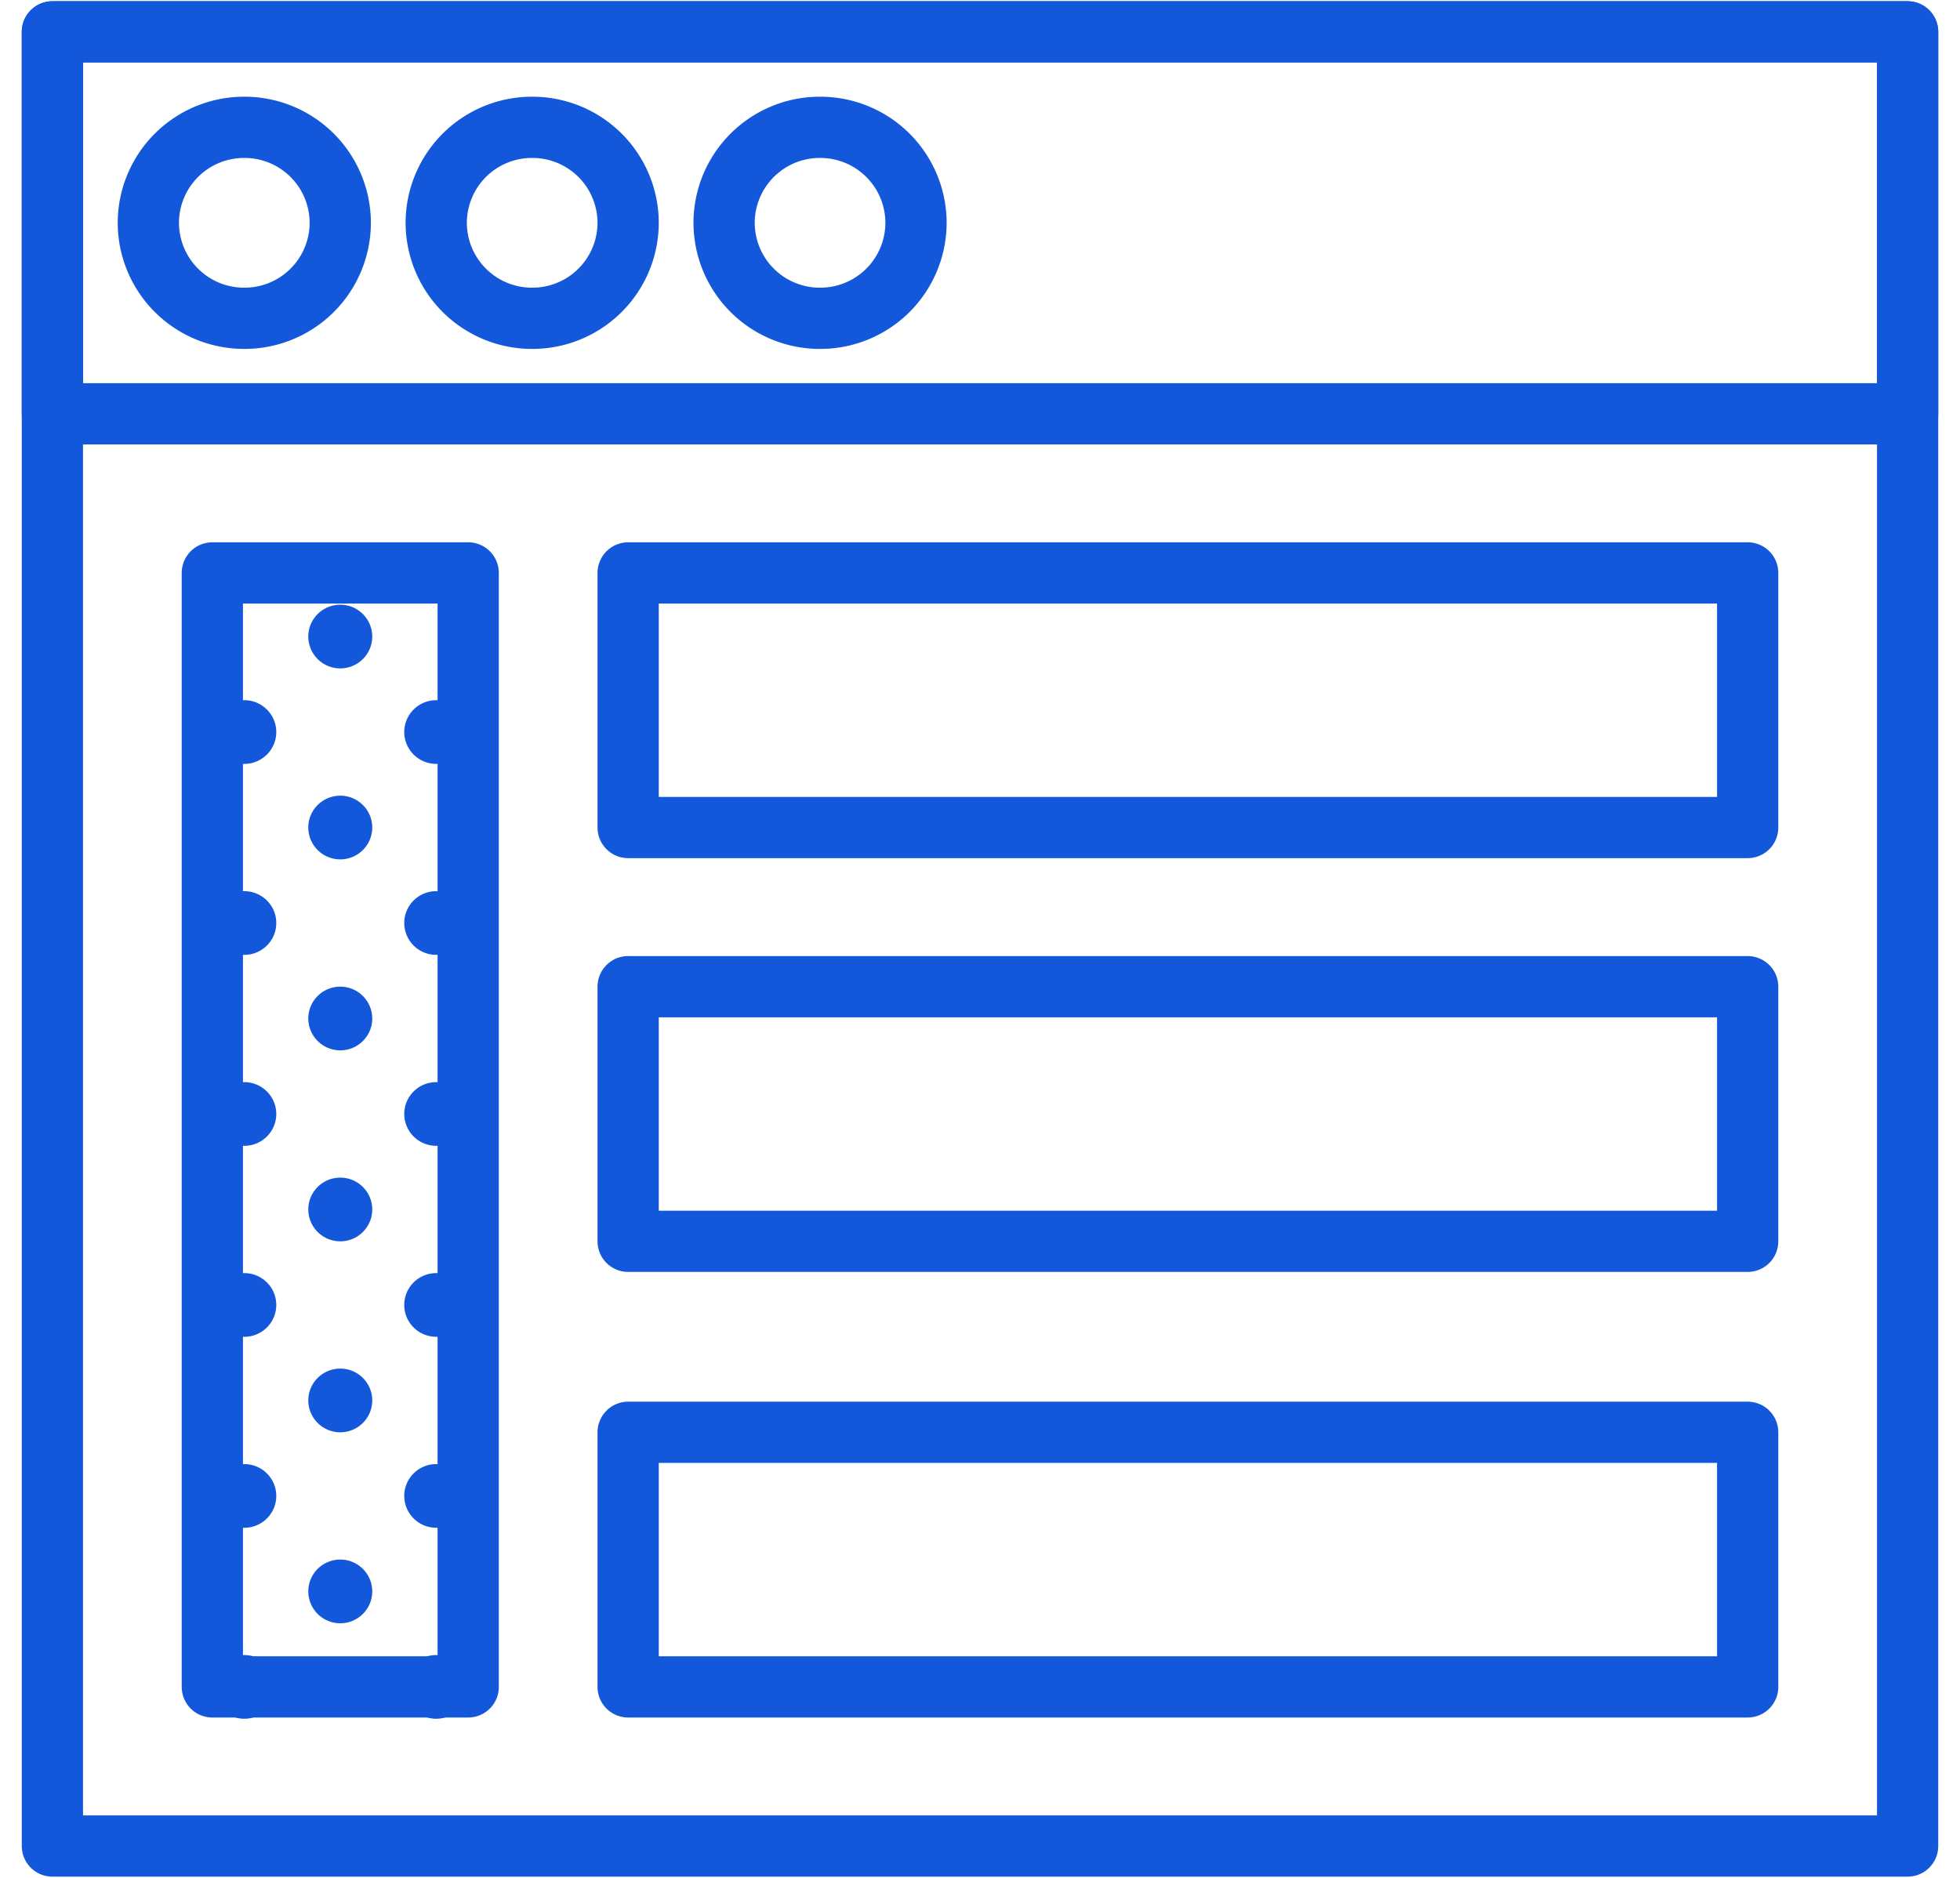 <svg width="48" height="46" fill="none" xmlns="http://www.w3.org/2000/svg"><path clip-rule="evenodd" d="M5.2 14.034h6.266v27.288H5.2V14.034zM15.383 14.034H42.8v6.237H15.383v-6.237z" stroke="#1358DB" stroke-width="1.5" stroke-linejoin="round"/><path clip-rule="evenodd" d="M1.283.78h45.434v44.44H1.283V.78z" stroke="#1358DB" stroke-width="1.5" stroke-linejoin="round"/><path clip-rule="evenodd" d="M8.333 5.458a2.344 2.344 0 01-2.35 2.339 2.344 2.344 0 01-2.35-2.34 2.344 2.344 0 012.35-2.338 2.344 2.344 0 012.35 2.339zM15.383 5.458a2.344 2.344 0 01-2.35 2.339 2.344 2.344 0 01-2.35-2.34 2.344 2.344 0 012.35-2.338 2.344 2.344 0 012.35 2.339zM22.433 5.458a2.344 2.344 0 01-2.35 2.339 2.344 2.344 0 01-2.35-2.34 2.344 2.344 0 012.35-2.338 2.344 2.344 0 012.35 2.339z" stroke="#1358DB" stroke-width="1.5" stroke-linejoin="round"/><path clip-rule="evenodd" d="M1.283.78h45.434v9.356H1.283V.78zM15.383 24.17H42.8v6.237H15.383v-6.238zM15.383 35.085H42.8v6.237H15.383v-6.237z" stroke="#1358DB" stroke-width="1.5" stroke-linejoin="round"/><path fill-rule="evenodd" clip-rule="evenodd" d="M9.116 15.593c0 .43-.35.78-.783.78a.782.782 0 01-.783-.78c0-.43.35-.78.783-.78.433 0 .783.35.783.78zM6.766 17.932c0 .43-.35.78-.783.78a.782.782 0 01-.783-.78c0-.43.35-.78.783-.78.432 0 .783.35.783.78zM11.467 17.932c0 .43-.351.78-.784.78a.782.782 0 01-.783-.78c0-.43.35-.78.783-.78.433 0 .784.35.784.78zM9.116 20.271c0 .43-.35.78-.783.78a.782.782 0 01-.783-.78c0-.43.35-.78.783-.78.433 0 .783.35.783.78zM6.766 22.61c0 .43-.35.78-.783.78a.782.782 0 01-.783-.78c0-.43.35-.78.783-.78.432 0 .783.35.783.78zM11.467 22.61c0 .43-.351.78-.784.78a.782.782 0 01-.783-.78c0-.43.35-.78.783-.78.433 0 .784.35.784.78zM9.116 24.95c0 .43-.35.779-.783.779a.782.782 0 01-.783-.78c0-.43.35-.78.783-.78.433 0 .783.35.783.78zM6.766 27.288c0 .43-.35.78-.783.78a.782.782 0 01-.783-.78c0-.43.35-.78.783-.78.432 0 .783.35.783.78zM11.467 27.288c0 .43-.351.78-.784.78a.782.782 0 01-.783-.78c0-.43.35-.78.783-.78.433 0 .784.35.784.78zM9.116 29.627c0 .43-.35.78-.783.78a.782.782 0 01-.783-.78c0-.43.35-.78.783-.78.433 0 .783.35.783.78zM6.766 31.966c0 .43-.35.78-.783.78a.782.782 0 01-.783-.78c0-.43.35-.78.783-.78.432 0 .783.35.783.78zM11.467 31.966c0 .43-.351.78-.784.78a.782.782 0 01-.783-.78c0-.43.35-.78.783-.78.433 0 .784.35.784.78zM9.116 34.305c0 .43-.35.78-.783.78a.782.782 0 01-.783-.78c0-.43.35-.78.783-.78.433 0 .783.35.783.78zM6.766 36.644c0 .43-.35.78-.783.78a.782.782 0 01-.783-.78c0-.43.35-.78.783-.78.432 0 .783.35.783.78zM11.467 36.644c0 .43-.351.78-.784.78a.782.782 0 01-.783-.78c0-.43.35-.78.783-.78.433 0 .784.35.784.78zM9.116 38.983c0 .43-.35.78-.783.78a.782.782 0 01-.783-.78c0-.43.35-.78.783-.78.433 0 .783.35.783.78zM6.766 41.322c0 .43-.35.78-.783.78a.782.782 0 01-.783-.78c0-.43.35-.78.783-.78.432 0 .783.35.783.78zM11.467 41.322c0 .43-.351.78-.784.78a.782.782 0 01-.783-.78c0-.43.35-.78.783-.78.433 0 .784.35.784.78z" fill="#1358DB"/></svg>